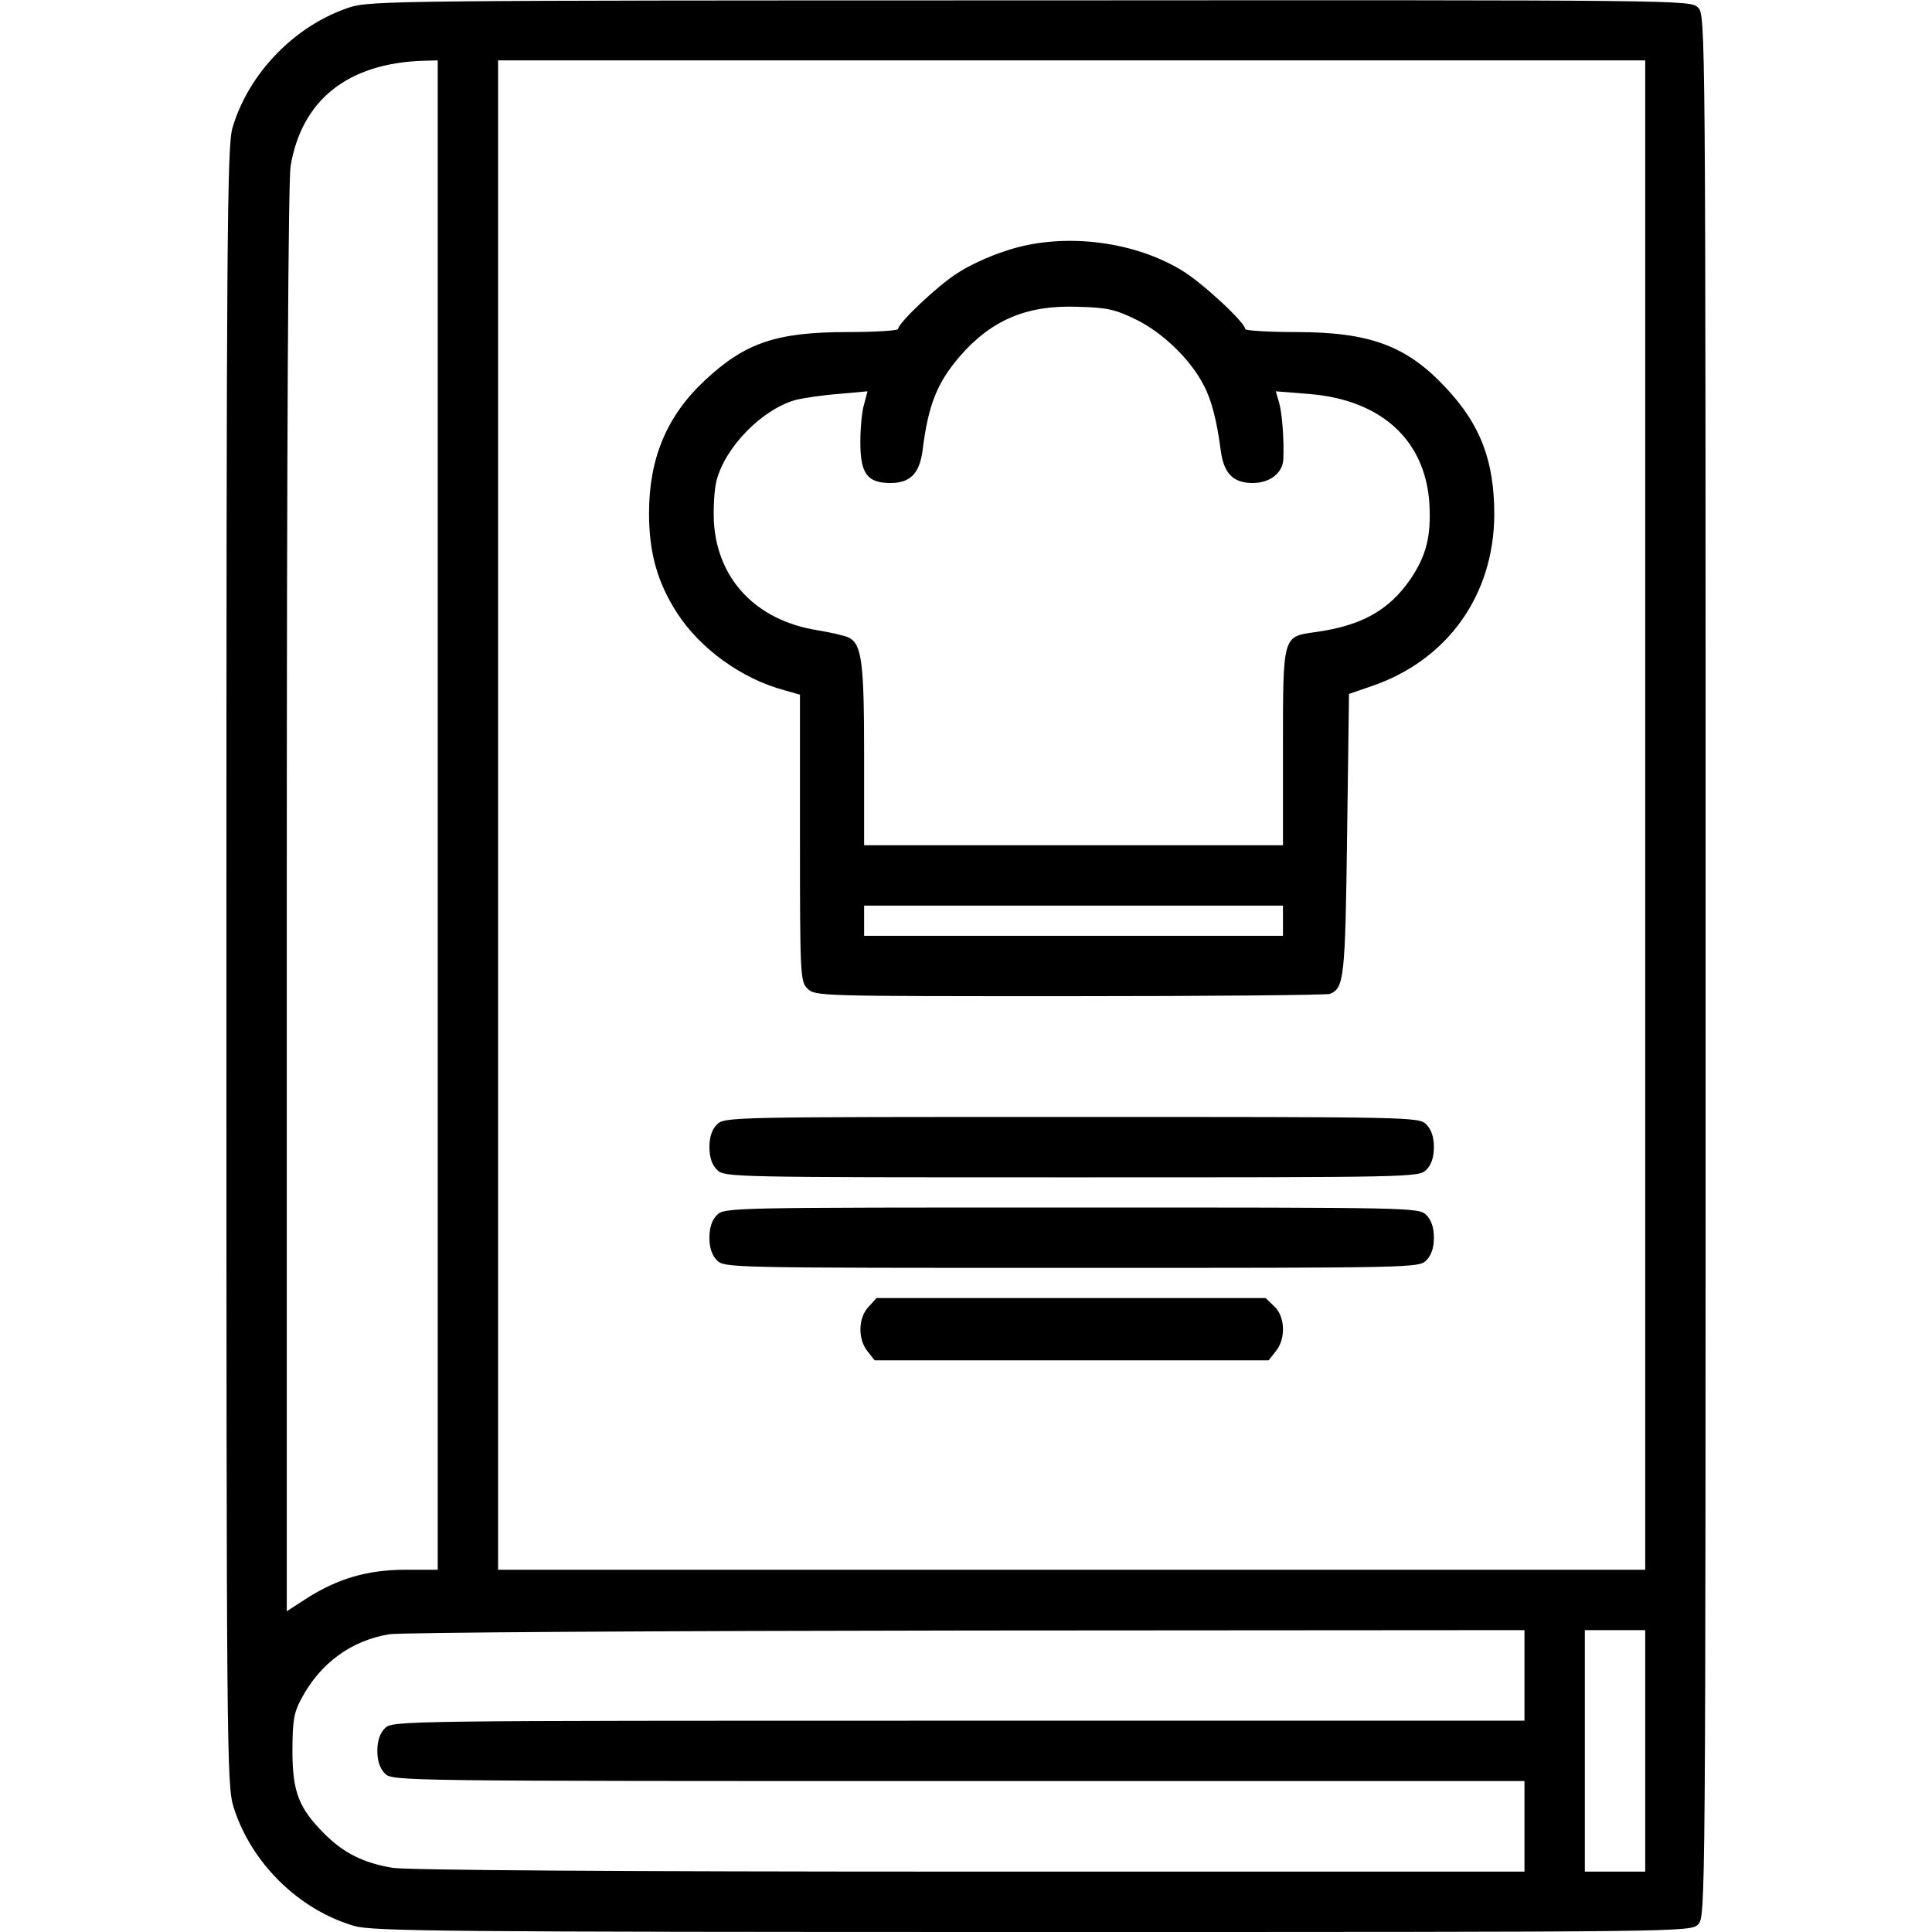 <?xml version="1.0" standalone="no"?>
<!DOCTYPE svg PUBLIC "-//W3C//DTD SVG 20010904//EN"
 "http://www.w3.org/TR/2001/REC-SVG-20010904/DTD/svg10.dtd">
<svg version="1.0" xmlns="http://www.w3.org/2000/svg"
 width="512pt" height="512pt" viewBox="0 0 512 512"
 preserveAspectRatio="xMidYMid meet">
<g transform="translate(0,512) scale(0.1,-0.1)"
fill="#000000" stroke="none">
<path d="M928 5101 c-145 -47 -269 -174 -312 -320 -14 -49 -16 -273 -16 -2222
0 -2099 1 -2169 19 -2228 46 -147 172 -272 320 -315 49 -14 236 -16 1798 -16
1730 0 1743 0 1763 20 20 20 20 33 20 2540 0 2507 0 2520 -20 2540 -20 20 -33
20 -1767 19 -1667 0 -1751 -1 -1805 -18z m232 -2141 l0 -2000 -85 0 c-100 0
-179 -23 -261 -75 l-54 -35 0 1883 c0 1247 4 1903 10 1946 29 176 152 274 353
280 l37 1 0 -2000z m3200 0 l0 -2000 -1520 0 -1520 0 0 2000 0 2000 1520 0
1520 0 0 -2000z m-320 -2280 l0 -120 -1500 0 c-1487 0 -1500 0 -1520 -20 -13
-13 -20 -33 -20 -60 0 -27 7 -47 20 -60 20 -20 33 -20 1520 -20 l1500 0 0
-120 0 -120 -1467 0 c-963 0 -1490 4 -1532 10 -78 13 -130 39 -181 90 -68 68
-85 111 -85 220 0 79 4 102 23 137 50 95 132 155 233 172 30 5 716 9 1532 10
l1477 1 0 -120z m320 -200 l0 -320 -80 0 -80 0 0 320 0 320 80 0 80 0 0 -320z"/>
<path d="M2662 4454 c-41 -13 -97 -39 -125 -58 -51 -32 -157 -132 -157 -148 0
-4 -60 -8 -133 -8 -189 0 -272 -28 -379 -128 -101 -94 -148 -207 -148 -352 0
-105 22 -183 74 -264 61 -95 172 -175 284 -205 l42 -12 0 -379 c0 -367 1 -381
20 -400 20 -20 33 -20 694 -20 371 0 682 3 690 6 38 15 41 40 46 422 l5 373
58 20 c202 68 326 241 327 455 0 142 -36 238 -128 336 -104 112 -202 148 -398
148 -74 0 -134 4 -134 8 0 17 -115 124 -169 156 -132 80 -323 101 -469 50z
m351 -182 c70 -35 143 -106 177 -173 21 -39 35 -96 45 -172 8 -62 33 -87 85
-87 45 0 79 26 81 63 2 52 -3 120 -11 149 l-9 31 87 -7 c192 -15 309 -122 320
-290 5 -87 -8 -139 -51 -202 -57 -82 -129 -122 -250 -139 -88 -12 -87 -7 -87
-305 l0 -260 -555 0 -555 0 0 239 c0 244 -6 293 -40 311 -9 5 -48 14 -85 20
-160 26 -263 133 -273 285 -2 39 1 89 7 112 24 90 121 188 209 213 20 5 72 13
114 16 l77 7 -9 -34 c-6 -19 -10 -64 -10 -101 0 -83 18 -108 80 -108 52 0 77
25 85 87 15 121 39 179 98 248 84 97 178 137 313 132 79 -2 100 -7 157 -35z
m387 -1592 l0 -40 -555 0 -555 0 0 40 0 40 555 0 555 0 0 -40z"/>
<path d="M1900 2140 c-13 -13 -20 -33 -20 -60 0 -27 7 -47 20 -60 20 -20 33
-20 940 -20 907 0 920 0 940 20 13 13 20 33 20 60 0 27 -7 47 -20 60 -20 20
-33 20 -940 20 -907 0 -920 0 -940 -20z"/>
<path d="M1900 1900 c-13 -13 -20 -33 -20 -60 0 -27 7 -47 20 -60 20 -20 33
-20 940 -20 907 0 920 0 940 20 13 13 20 33 20 60 0 27 -7 47 -20 60 -20 20
-33 20 -940 20 -907 0 -920 0 -940 -20z"/>
<path d="M2302 1657 c-28 -29 -29 -86 -3 -118 l19 -24 522 0 522 0 19 24 c27
33 25 92 -4 119 l-23 22 -515 0 -516 0 -21 -23z"/>
</g>
</svg>
